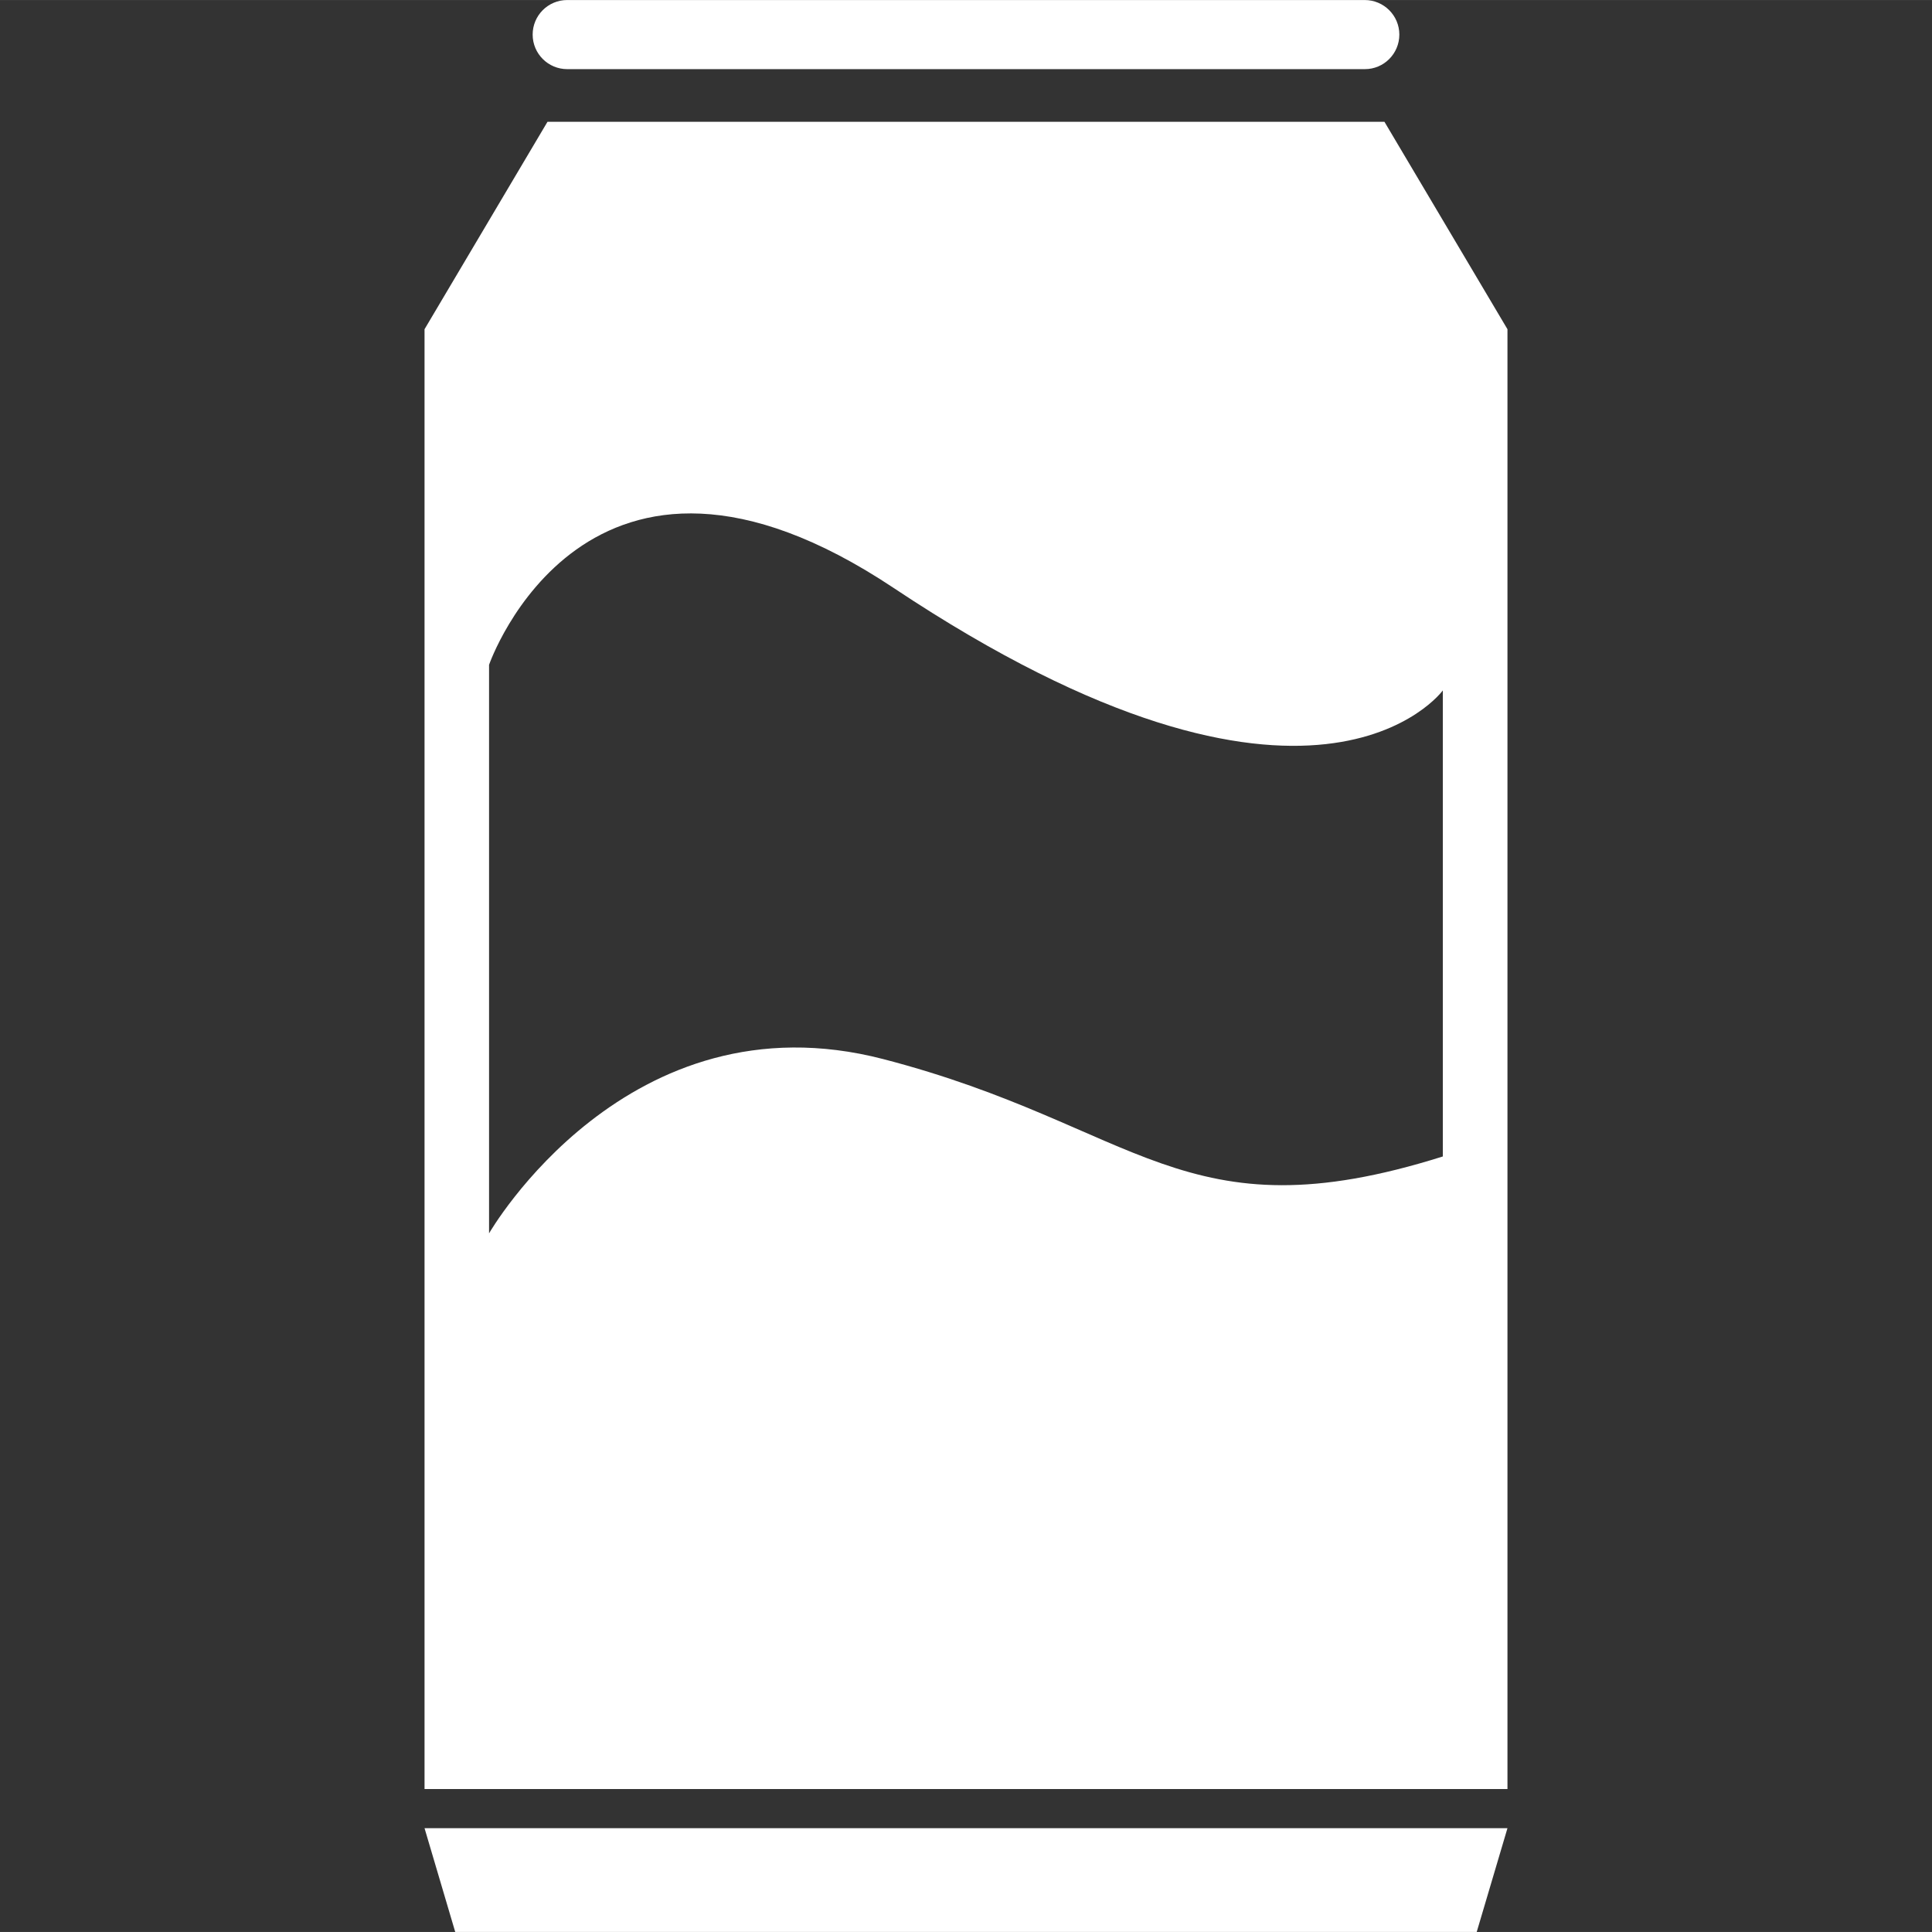 <?xml version="1.0" encoding="iso-8859-1"?>
<!-- Generator: Adobe Illustrator 16.0.0, SVG Export Plug-In . SVG Version: 6.00 Build 0)  -->
<!DOCTYPE svg PUBLIC "-//W3C//DTD SVG 1.1//EN" "http://www.w3.org/Graphics/SVG/1.1/DTD/svg11.dtd">
<svg xmlns="http://www.w3.org/2000/svg" xmlns:xlink="http://www.w3.org/1999/xlink" version="1.1" id="Capa_1" x="0px" y="0px" width="512px" height="512px" viewBox="0 0 32.038 32.037" style="enable-background:new 0 0 32.038 32.037;" xml:space="preserve">
<rect x="0" y="0" width="32.038" height="32.037" fill="#333333" stroke="none"/>
<g>
	<g>
		<polygon points="24.488,32.037 7.549,32.037 7.04,30.316 24.998,30.316   " fill="#FFFFFF"/>
		<path d="M23.205,0.573C23.205,0.257,22.948,0,22.631,0H9.406C9.088,0,8.833,0.257,8.833,0.573l0,0    c0,0.317,0.257,0.573,0.573,0.573h13.226C22.948,1.147,23.205,0.89,23.205,0.573L23.205,0.573z" fill="#FFFFFF"/>
		<g>
			<path d="M22.958,2.019H9.079L7.04,5.459v24.208h17.958V5.459L22.958,2.019z M23.926,19.177c-4.313,1.359-5.029-0.51-9.276-1.614     c-4.247-1.104-6.54,2.889-6.54,2.889v-9.428c0,0,1.615-4.668,6.71-1.274c6.965,4.639,9.106,1.699,9.106,1.699     S23.926,16.204,23.926,19.177z" fill="#FFFFFF"/>
		</g>
	</g>
</g>
<g>
</g>
<g>
</g>
<g>
</g>
<g>
</g>
<g>
</g>
<g>
</g>
<g>
</g>
<g>
</g>
<g>
</g>
<g>
</g>
<g>
</g>
<g>
</g>
<g>
</g>
<g>
</g>
<g>
</g>
</svg>
